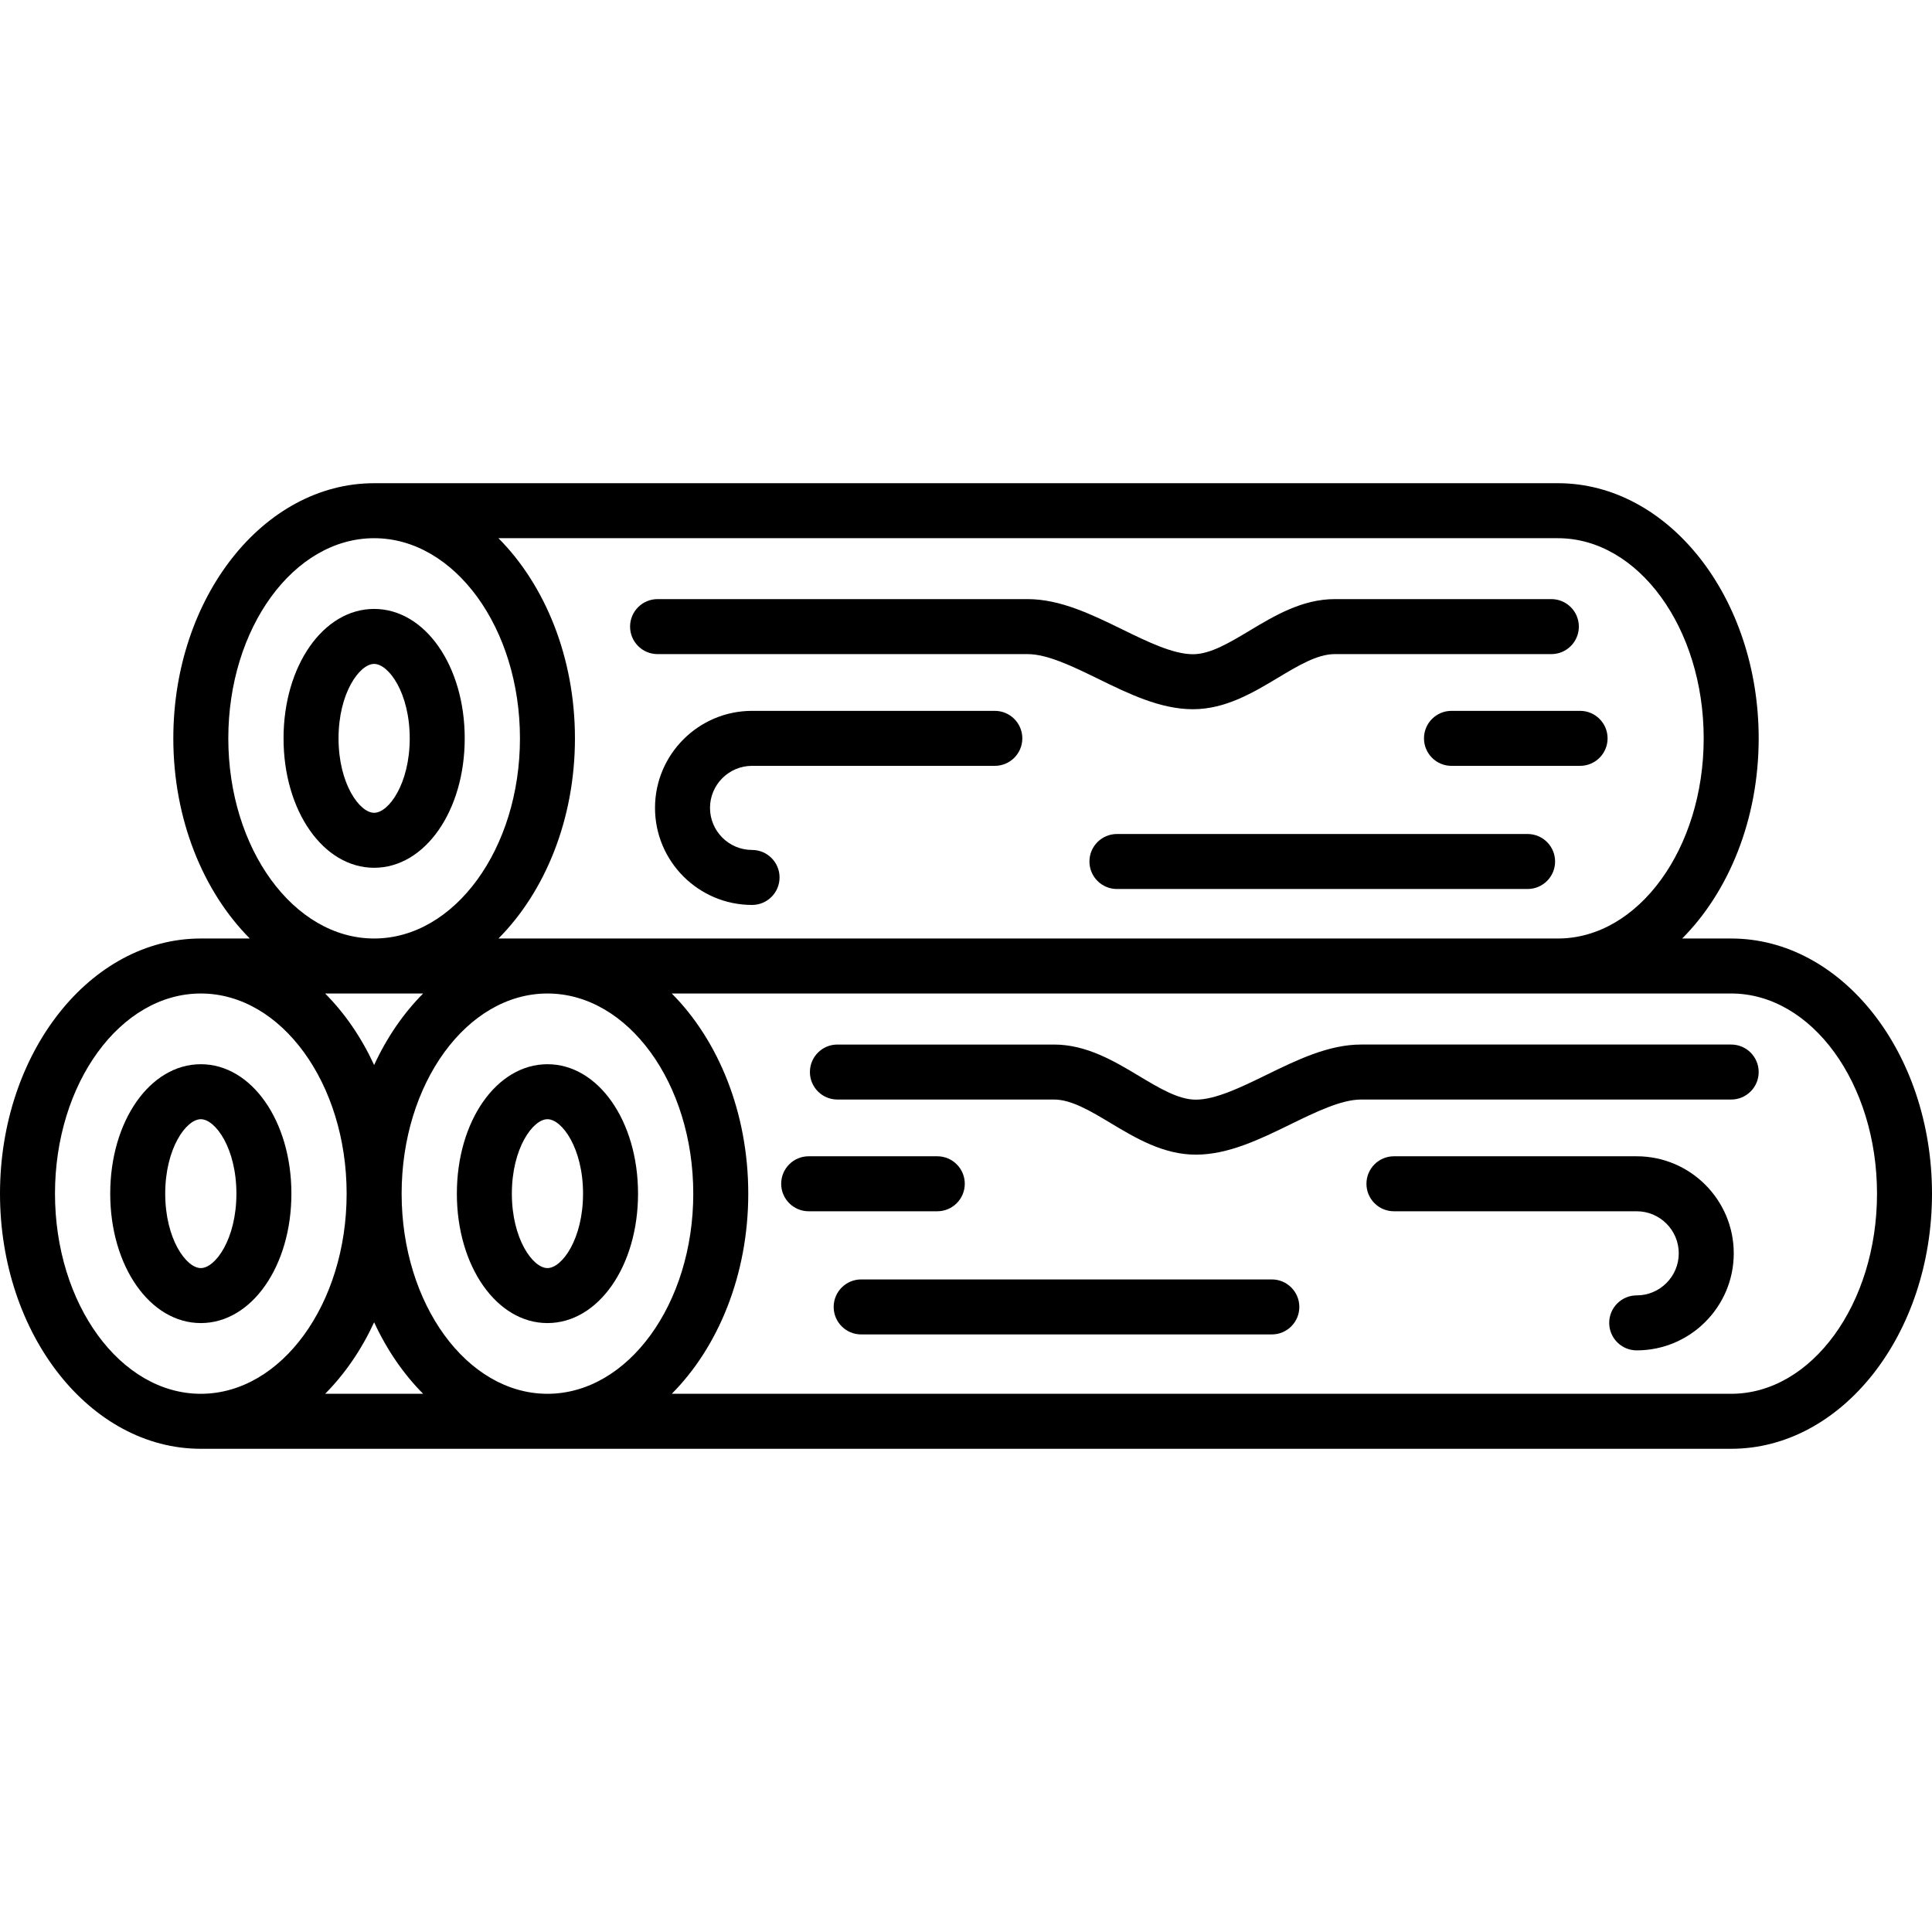 <?xml version="1.0" encoding="iso-8859-1"?>
<!-- Generator: Adobe Illustrator 19.0.0, SVG Export Plug-In . SVG Version: 6.00 Build 0)  -->
<svg version="1.1" id="Capa_1" xmlns="http://www.w3.org/2000/svg" xmlns:xlink="http://www.w3.org/1999/xlink" x="0px" y="0px"
	 viewBox="0 0 512 512" style="enable-background:new 0 0 512 512;" xml:space="preserve">
<g>
	<g>
		<path d="M53.218,282.03c-13.461,0-24.006,15.065-24.006,34.299s10.544,34.299,24.006,34.299c13.462,0,24.006-15.065,24.006-34.299
			S66.679,282.03,53.218,282.03z M53.218,336.055c-3.846,0-9.433-7.684-9.433-19.726c0-12.042,5.586-19.726,9.433-19.726
			c3.846,0,9.433,7.684,9.433,19.726C62.651,328.371,57.064,336.055,53.218,336.055z"/>
	</g>
</g>
<g>
	<g>
		<path d="M458.782,248.714h-12.987c12.336-12.394,20.274-31.557,20.274-53.043c0-37.284-23.873-67.616-53.218-67.616H99.149
			c-29.344,0-53.218,30.332-53.218,67.616c0,21.486,7.938,40.649,20.274,53.043H53.247c-0.01,0-0.02-0.001-0.029-0.001
			C23.873,248.713,0,279.045,0,316.329s23.873,67.616,53.218,67.616c0.01,0,0.02-0.001,0.029-0.001h91.804
			c0.01,0,0.02,0.001,0.029,0.001c0.009,0,0.02-0.001,0.029-0.001h290.707h22.966c29.344,0,53.218-30.332,53.218-67.615
			C512,279.046,488.127,248.714,458.782,248.714z M412.851,142.629c21.309,0,38.645,23.795,38.645,53.043
			s-17.336,53.042-38.645,53.042H132.094c12.335-12.394,20.273-31.556,20.273-53.042c0-21.486-7.938-40.649-20.273-53.043H412.851z
			 M60.504,195.671c0-29.248,17.336-53.043,38.645-53.043c21.309,0,38.645,23.795,38.645,53.043
			c0,29.248-17.336,53.042-38.645,53.042C77.84,248.713,60.504,224.919,60.504,195.671z M112.134,263.287
			c-5.2,5.226-9.616,11.652-12.986,18.954c-3.37-7.302-7.785-13.728-12.986-18.954H112.134z M53.245,369.371h-0.027
			c-0.004,0-0.007,0-0.011,0c-21.304-0.008-38.634-23.8-38.634-53.042s17.33-53.034,38.634-53.042c0.004,0,0.007,0,0.011,0h0.027
			c21.296,0.02,38.617,23.806,38.617,53.042C91.862,345.564,74.541,369.35,53.245,369.371z M86.163,369.37
			c5.2-5.226,9.616-11.652,12.986-18.953c3.37,7.302,7.785,13.728,12.986,18.953H86.163z M145.107,369.371h-0.027h-0.027
			c-21.296-0.02-38.617-23.806-38.617-53.042c0-29.235,17.321-53.021,38.617-53.042h0.027h0.027
			c21.296,0.02,38.617,23.806,38.617,53.042C183.724,345.564,166.403,369.35,145.107,369.371z M458.782,369.37h-22.966H178.025
			c12.334-12.394,20.272-31.556,20.272-53.042c0-21.486-7.938-40.648-20.272-53.042h257.791h22.966
			c21.309,0,38.645,23.794,38.645,53.042S480.091,369.37,458.782,369.37z"/>
	</g>
</g>
<g>
	<g>
		<path d="M145.08,282.03c-13.461,0-24.006,15.065-24.006,34.299c0,19.233,10.545,34.299,24.006,34.299s24.006-15.065,24.006-34.299
			S158.541,282.03,145.08,282.03z M145.08,336.055c-3.846,0-9.433-7.684-9.433-19.726c0-12.042,5.587-19.726,9.433-19.726
			s9.433,7.684,9.433,19.726S148.926,336.055,145.08,336.055z"/>
	</g>
</g>
<g>
	<g>
		<path d="M99.149,161.371c-13.462,0-24.006,15.066-24.006,34.3s10.544,34.299,24.006,34.299c13.461,0,24.006-15.065,24.006-34.299
			C123.155,176.437,112.61,161.371,99.149,161.371z M99.149,215.398c-3.846,0-9.433-7.684-9.433-19.726s5.587-19.727,9.433-19.727
			s9.433,7.685,9.433,19.727S102.995,215.398,99.149,215.398z"/>
	</g>
</g>
<g>
	<g>
		<path d="M411.125,158.771h-57.418c-8.62,0-16.009,4.432-22.527,8.341c-5.371,3.222-10.445,6.266-15.031,6.266
			c-5.274,0-12.103-3.337-18.707-6.564c-8.093-3.954-16.461-8.043-25.104-8.043h-98.074c-4.024,0-7.287,3.262-7.287,7.287
			s3.263,7.287,7.287,7.287h98.074c5.274,0,12.103,3.337,18.707,6.564c8.092,3.954,16.461,8.043,25.104,8.043
			c8.62,0,16.009-4.432,22.527-8.341c5.371-3.222,10.445-6.266,15.031-6.266h57.418c4.024,0,7.287-3.262,7.287-7.287
			S415.15,158.771,411.125,158.771z"/>
	</g>
</g>
<g>
	<g>
		<path d="M263.638,188.385h-64.335c-14.181,0-25.718,11.537-25.718,25.717c0,14.181,11.537,25.718,25.718,25.718
			c4.024,0,7.287-3.262,7.287-7.287c0-4.025-3.262-7.287-7.287-7.287c-6.145,0-11.145-5-11.145-11.145
			c0-6.145,5-11.144,11.145-11.144h64.335c4.024,0,7.287-3.262,7.287-7.287C270.925,191.647,267.662,188.385,263.638,188.385z"/>
	</g>
</g>
<g>
	<g>
		<path d="M404.828,221.02H295.999c-4.024,0-7.287,3.262-7.287,7.287c0,4.025,3.262,7.287,7.287,7.287h108.829
			c4.024,0,7.287-3.262,7.287-7.287C412.114,224.282,408.852,221.02,404.828,221.02z"/>
	</g>
</g>
<g>
	<g>
		<path d="M418.739,188.384h-34.081c-4.025,0.001-7.287,3.263-7.287,7.287c0,4.025,3.262,7.287,7.287,7.287h34.081
			c4.024,0,7.287-3.262,7.287-7.287C426.026,191.646,422.764,188.384,418.739,188.384z"/>
	</g>
</g>
<g>
	<g>
		<path d="M458.782,276.814h-98.073c-8.644,0-17.012,4.088-25.105,8.043c-6.604,3.226-13.434,6.563-18.707,6.563
			c-4.585,0-9.659-3.043-15.031-6.265c-6.518-3.91-13.906-8.341-22.527-8.341h-57.418c-4.024,0-7.287,3.262-7.287,7.287
			c0,4.025,3.262,7.287,7.287,7.287h57.418c4.585,0,9.659,3.043,15.031,6.265c6.518,3.91,13.906,8.341,22.527,8.341
			c8.644,0,17.012-4.088,25.105-8.043c6.604-3.226,13.434-6.563,18.707-6.563h98.073c4.024,0,7.287-3.262,7.287-7.287
			C466.069,280.076,462.806,276.814,458.782,276.814z"/>
	</g>
</g>
<g>
	<g>
		<path d="M433.744,306.426h-64.335c-4.024,0-7.287,3.262-7.287,7.287c0,4.025,3.262,7.287,7.287,7.287h64.335
			c6.145,0,11.145,5,11.145,11.145c0,6.145-5,11.144-11.145,11.144c-4.024,0-7.287,3.262-7.287,7.287
			c0,4.025,3.262,7.286,7.287,7.286c14.181,0,25.718-11.537,25.718-25.717C459.462,317.963,447.925,306.426,433.744,306.426z"/>
	</g>
</g>
<g>
	<g>
		<path d="M337.048,339.062H228.219c-4.024,0-7.287,3.262-7.287,7.287c0,4.025,3.262,7.287,7.287,7.287h108.829
			c4.024,0,7.287-3.262,7.287-7.287C344.334,342.324,341.072,339.062,337.048,339.062z"/>
	</g>
</g>
<g>
	<g>
		<path d="M248.389,306.425h-34.08c-4.024,0-7.287,3.262-7.287,7.287c0,4.025,3.262,7.287,7.287,7.287h34.08
			c4.024,0,7.287-3.262,7.287-7.287C255.676,309.687,252.414,306.425,248.389,306.425z"/>
	</g>
</g>
<g>
</g>
<g>
</g>
<g>
</g>
<g>
</g>
<g>
</g>
<g>
</g>
<g>
</g>
<g>
</g>
<g>
</g>
<g>
</g>
<g>
</g>
<g>
</g>
<g>
</g>
<g>
</g>
<g>
</g>
</svg>
